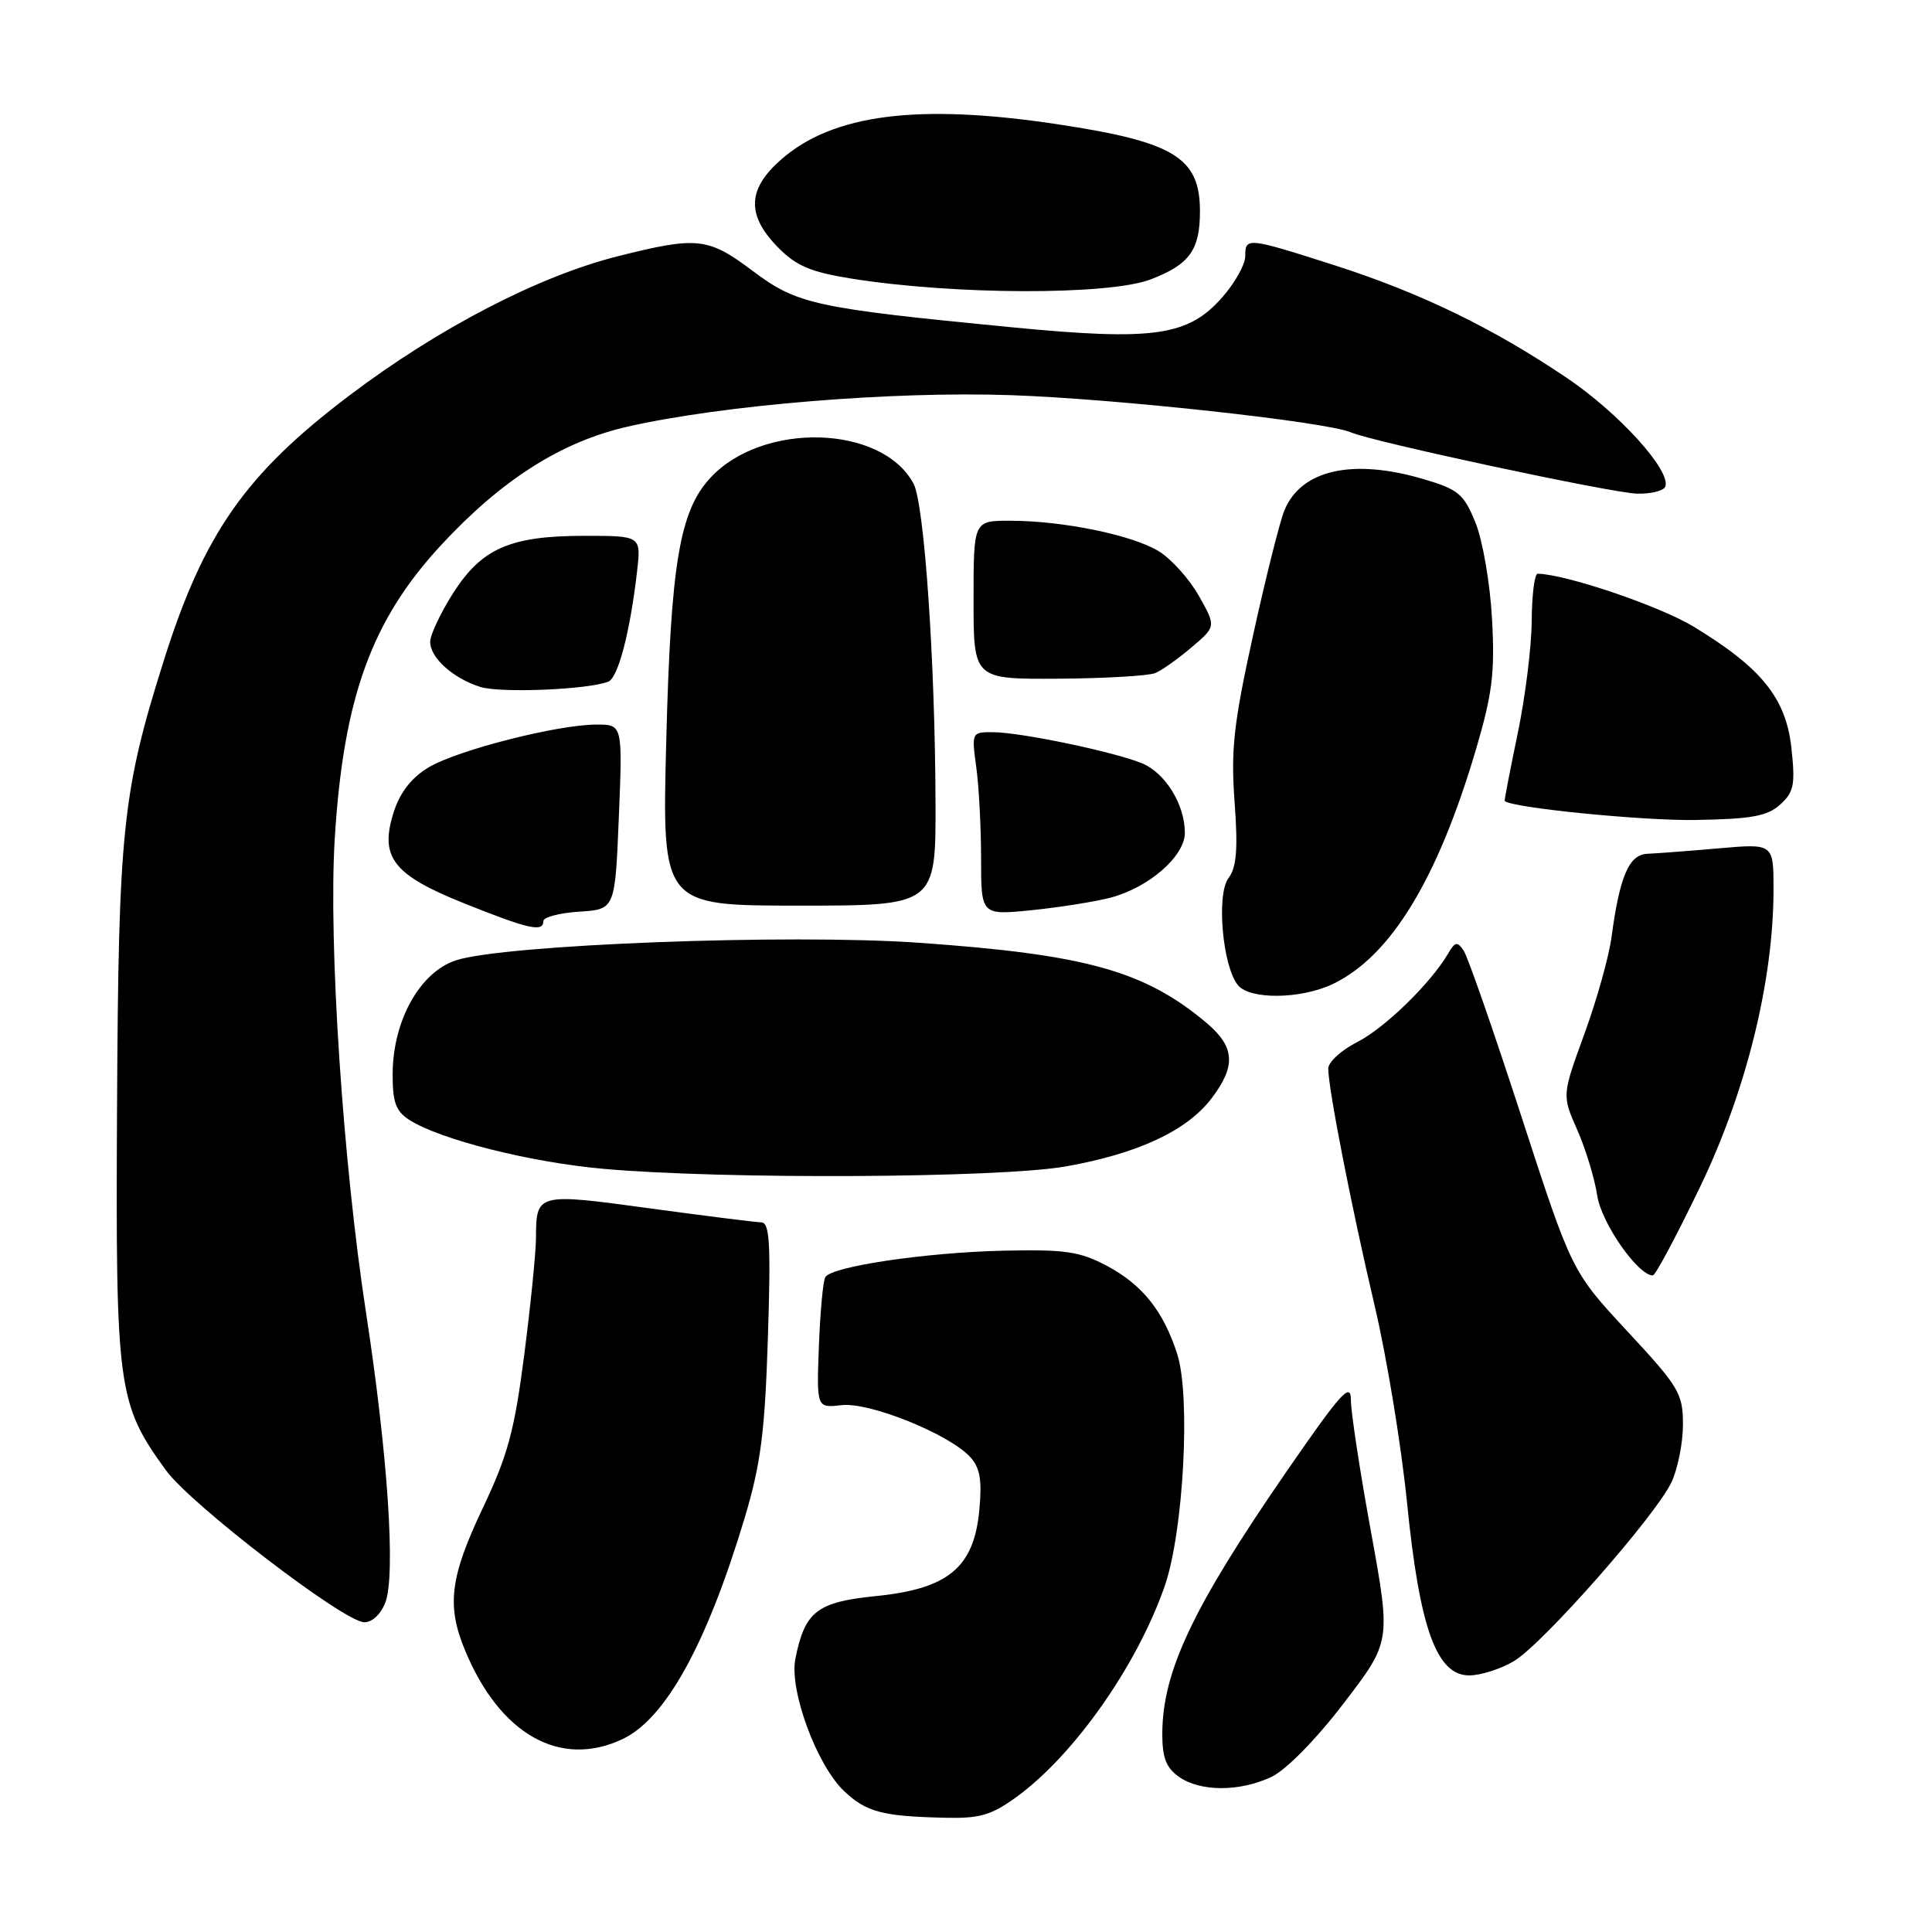 <?xml version="1.0" encoding="UTF-8" standalone="no"?>
<!DOCTYPE svg PUBLIC "-//W3C//DTD SVG 1.1//EN" "http://www.w3.org/Graphics/SVG/1.1/DTD/svg11.dtd" >
<svg xmlns="http://www.w3.org/2000/svg" xmlns:xlink="http://www.w3.org/1999/xlink" version="1.1" viewBox="0 0 256 256">
 <g >
 <path fill="currentColor"
d=" M 134.66 238.13 C 142.32 232.58 150.69 220.67 154.34 210.13 C 156.83 202.92 157.79 184.96 155.98 179.39 C 154.14 173.70 151.37 170.24 146.67 167.73 C 143.09 165.83 141.14 165.54 133.00 165.72 C 122.72 165.95 110.24 167.80 109.36 169.22 C 109.06 169.71 108.68 173.82 108.51 178.34 C 108.20 186.57 108.20 186.57 111.51 186.19 C 115.22 185.76 125.82 190.04 128.58 193.09 C 129.87 194.51 130.14 196.16 129.76 200.16 C 129.03 207.72 125.63 210.53 116.06 211.49 C 108.24 212.28 106.65 213.52 105.39 219.80 C 104.56 223.95 108.22 233.89 111.83 237.31 C 114.79 240.11 116.87 240.66 125.10 240.86 C 129.80 240.98 131.33 240.54 134.66 238.13 Z  M 168.49 235.44 C 170.42 234.52 174.40 230.47 178.05 225.69 C 184.31 217.52 184.31 217.52 181.66 202.96 C 180.20 194.96 179.00 187.10 179.00 185.51 C 179.00 183.06 177.69 184.52 170.42 195.06 C 158.07 212.97 154.04 221.48 154.01 229.69 C 154.00 232.90 154.52 234.25 156.22 235.44 C 159.07 237.44 164.29 237.43 168.49 235.44 Z  M 82.51 230.43 C 88.21 227.72 93.64 217.87 98.67 201.14 C 100.80 194.02 101.35 189.81 101.75 177.25 C 102.15 164.77 101.99 161.99 100.87 161.97 C 100.12 161.95 93.42 161.11 86.00 160.10 C 71.16 158.07 71.04 158.10 71.02 164.04 C 71.01 165.99 70.31 172.96 69.46 179.54 C 68.18 189.54 67.28 192.87 63.96 199.85 C 59.64 208.95 59.16 212.73 61.60 218.63 C 66.22 229.83 74.24 234.35 82.51 230.43 Z  M 200.66 220.07 C 204.54 217.70 219.37 200.85 221.47 196.42 C 222.31 194.65 223.00 191.20 223.00 188.77 C 223.00 184.64 222.49 183.78 215.63 176.40 C 208.27 168.47 208.27 168.47 201.61 147.99 C 197.95 136.72 194.51 126.83 193.96 126.00 C 193.10 124.70 192.81 124.76 191.86 126.39 C 189.53 130.34 183.49 136.22 179.82 138.09 C 177.72 139.16 176.00 140.74 176.00 141.59 C 176.00 144.22 179.06 159.88 182.14 172.98 C 183.76 179.85 185.69 191.61 186.44 199.13 C 188.11 215.78 190.35 222.00 194.69 222.00 C 196.24 221.99 198.92 221.13 200.66 220.07 Z  M 51.06 212.34 C 52.45 208.69 51.39 192.79 48.51 174.00 C 45.43 153.97 43.52 124.99 44.35 111.22 C 45.49 92.51 49.21 82.21 58.42 72.26 C 66.48 63.55 74.39 58.53 83.17 56.53 C 95.76 53.67 118.20 51.82 133.93 52.36 C 147.77 52.83 175.79 55.89 179.00 57.29 C 181.89 58.54 213.53 65.32 216.91 65.41 C 218.78 65.46 220.47 65.03 220.67 64.46 C 221.40 62.33 214.50 54.72 207.62 50.08 C 197.72 43.40 188.17 38.78 176.74 35.12 C 165.23 31.44 165.00 31.42 165.00 33.97 C 165.00 35.05 163.63 37.49 161.96 39.39 C 157.43 44.55 152.87 45.19 134.00 43.36 C 107.94 40.83 105.63 40.32 99.75 35.91 C 93.82 31.45 92.42 31.30 81.84 33.96 C 71.36 36.60 58.10 43.48 46.34 52.37 C 32.53 62.80 27.01 70.68 21.69 87.57 C 16.22 104.91 15.70 109.92 15.51 146.50 C 15.31 184.07 15.56 185.95 21.98 194.81 C 25.28 199.36 45.56 214.91 48.27 214.96 C 49.30 214.98 50.48 213.87 51.06 212.34 Z  M 225.28 157.25 C 231.41 144.50 235.00 129.93 235.00 117.84 C 235.00 111.77 235.00 111.77 227.75 112.41 C 223.76 112.76 219.51 113.08 218.29 113.13 C 215.85 113.23 214.62 116.08 213.53 124.21 C 213.18 126.80 211.56 132.57 209.93 137.03 C 206.97 145.14 206.97 145.14 209.00 149.73 C 210.11 152.25 211.30 156.16 211.64 158.41 C 212.18 162.04 217.03 169.00 219.01 169.00 C 219.35 169.00 222.17 163.71 225.28 157.25 Z  M 141.27 154.55 C 150.80 152.85 157.27 149.83 160.53 145.55 C 163.81 141.24 163.64 138.72 159.86 135.53 C 151.66 128.64 143.89 126.47 121.73 124.92 C 104.60 123.71 66.68 125.16 60.38 127.26 C 55.64 128.83 52.07 135.23 52.03 142.23 C 52.01 146.05 52.43 147.23 54.25 148.40 C 58.31 151.00 70.32 154.03 80.00 154.88 C 95.98 156.30 132.56 156.10 141.27 154.55 Z  M 176.58 130.40 C 184.25 126.75 190.49 116.54 195.58 99.28 C 197.75 91.93 198.09 89.12 197.70 82.00 C 197.45 77.33 196.46 71.59 195.51 69.26 C 193.98 65.47 193.24 64.85 188.71 63.51 C 179.22 60.69 172.35 62.24 170.16 67.70 C 169.55 69.24 167.68 76.69 166.02 84.26 C 163.47 95.86 163.08 99.33 163.59 106.26 C 164.05 112.55 163.85 114.94 162.78 116.36 C 161.15 118.51 162.00 128.09 164.04 130.55 C 165.65 132.48 172.35 132.40 176.58 130.40 Z  M 72.00 122.05 C 72.00 121.53 74.14 120.97 76.75 120.80 C 81.50 120.50 81.50 120.50 82.00 108.25 C 82.50 96.00 82.50 96.00 79.00 96.01 C 73.89 96.02 60.80 99.35 56.88 101.63 C 54.64 102.94 53.08 104.88 52.24 107.40 C 50.21 113.54 51.97 115.88 61.51 119.70 C 70.03 123.12 72.00 123.56 72.00 122.05 Z  M 147.20 118.93 C 152.25 117.59 157.00 113.44 157.00 110.36 C 157.00 106.60 154.41 102.41 151.30 101.13 C 147.62 99.62 135.27 97.04 131.61 97.02 C 128.75 97.00 128.73 97.04 129.36 101.64 C 129.71 104.19 130.00 109.65 130.00 113.78 C 130.00 121.28 130.00 121.28 136.75 120.60 C 140.46 120.22 145.17 119.47 147.20 118.93 Z  M 123.96 106.25 C 123.90 87.46 122.47 66.74 121.05 64.09 C 116.87 56.27 101.03 55.83 94.11 63.33 C 90.04 67.75 88.88 74.72 88.28 98.25 C 87.72 120.00 87.72 120.00 105.86 120.00 C 124.00 120.00 124.00 120.00 123.96 106.25 Z  M 235.89 106.60 C 237.71 104.95 237.90 103.97 237.37 99.10 C 236.64 92.49 233.41 88.49 224.39 83.02 C 219.90 80.30 207.54 76.10 203.75 76.02 C 203.34 76.01 202.98 78.81 202.96 82.25 C 202.94 85.69 202.10 92.44 201.09 97.25 C 200.09 102.06 199.32 106.06 199.38 106.13 C 200.23 107.03 217.68 108.77 224.65 108.65 C 232.08 108.53 234.19 108.15 235.89 106.60 Z  M 80.59 90.33 C 81.90 89.82 83.49 83.76 84.41 75.75 C 84.96 71.00 84.96 71.00 77.45 71.00 C 67.59 71.00 63.81 72.66 60.01 78.64 C 58.36 81.25 57.00 84.13 57.00 85.04 C 57.00 87.16 60.01 89.87 63.64 91.02 C 66.31 91.86 77.82 91.39 80.59 90.33 Z  M 153.09 89.18 C 153.97 88.81 156.13 87.27 157.91 85.76 C 161.14 83.01 161.14 83.01 158.86 78.96 C 157.60 76.73 155.21 74.06 153.54 73.04 C 150.04 70.89 140.81 69.00 133.82 69.00 C 129.00 69.00 129.00 69.00 129.00 79.50 C 129.00 90.00 129.00 90.00 140.25 89.93 C 146.44 89.89 152.22 89.55 153.09 89.18 Z  M 152.50 37.01 C 157.62 35.04 159.00 33.13 159.00 28.00 C 159.00 20.87 155.60 18.80 140.10 16.46 C 121.65 13.68 110.35 15.12 103.49 21.15 C 99.03 25.06 98.90 28.49 103.04 32.73 C 105.48 35.23 107.38 36.04 112.79 36.91 C 126.37 39.09 146.95 39.15 152.50 37.01 Z "/>
</g>
</svg>